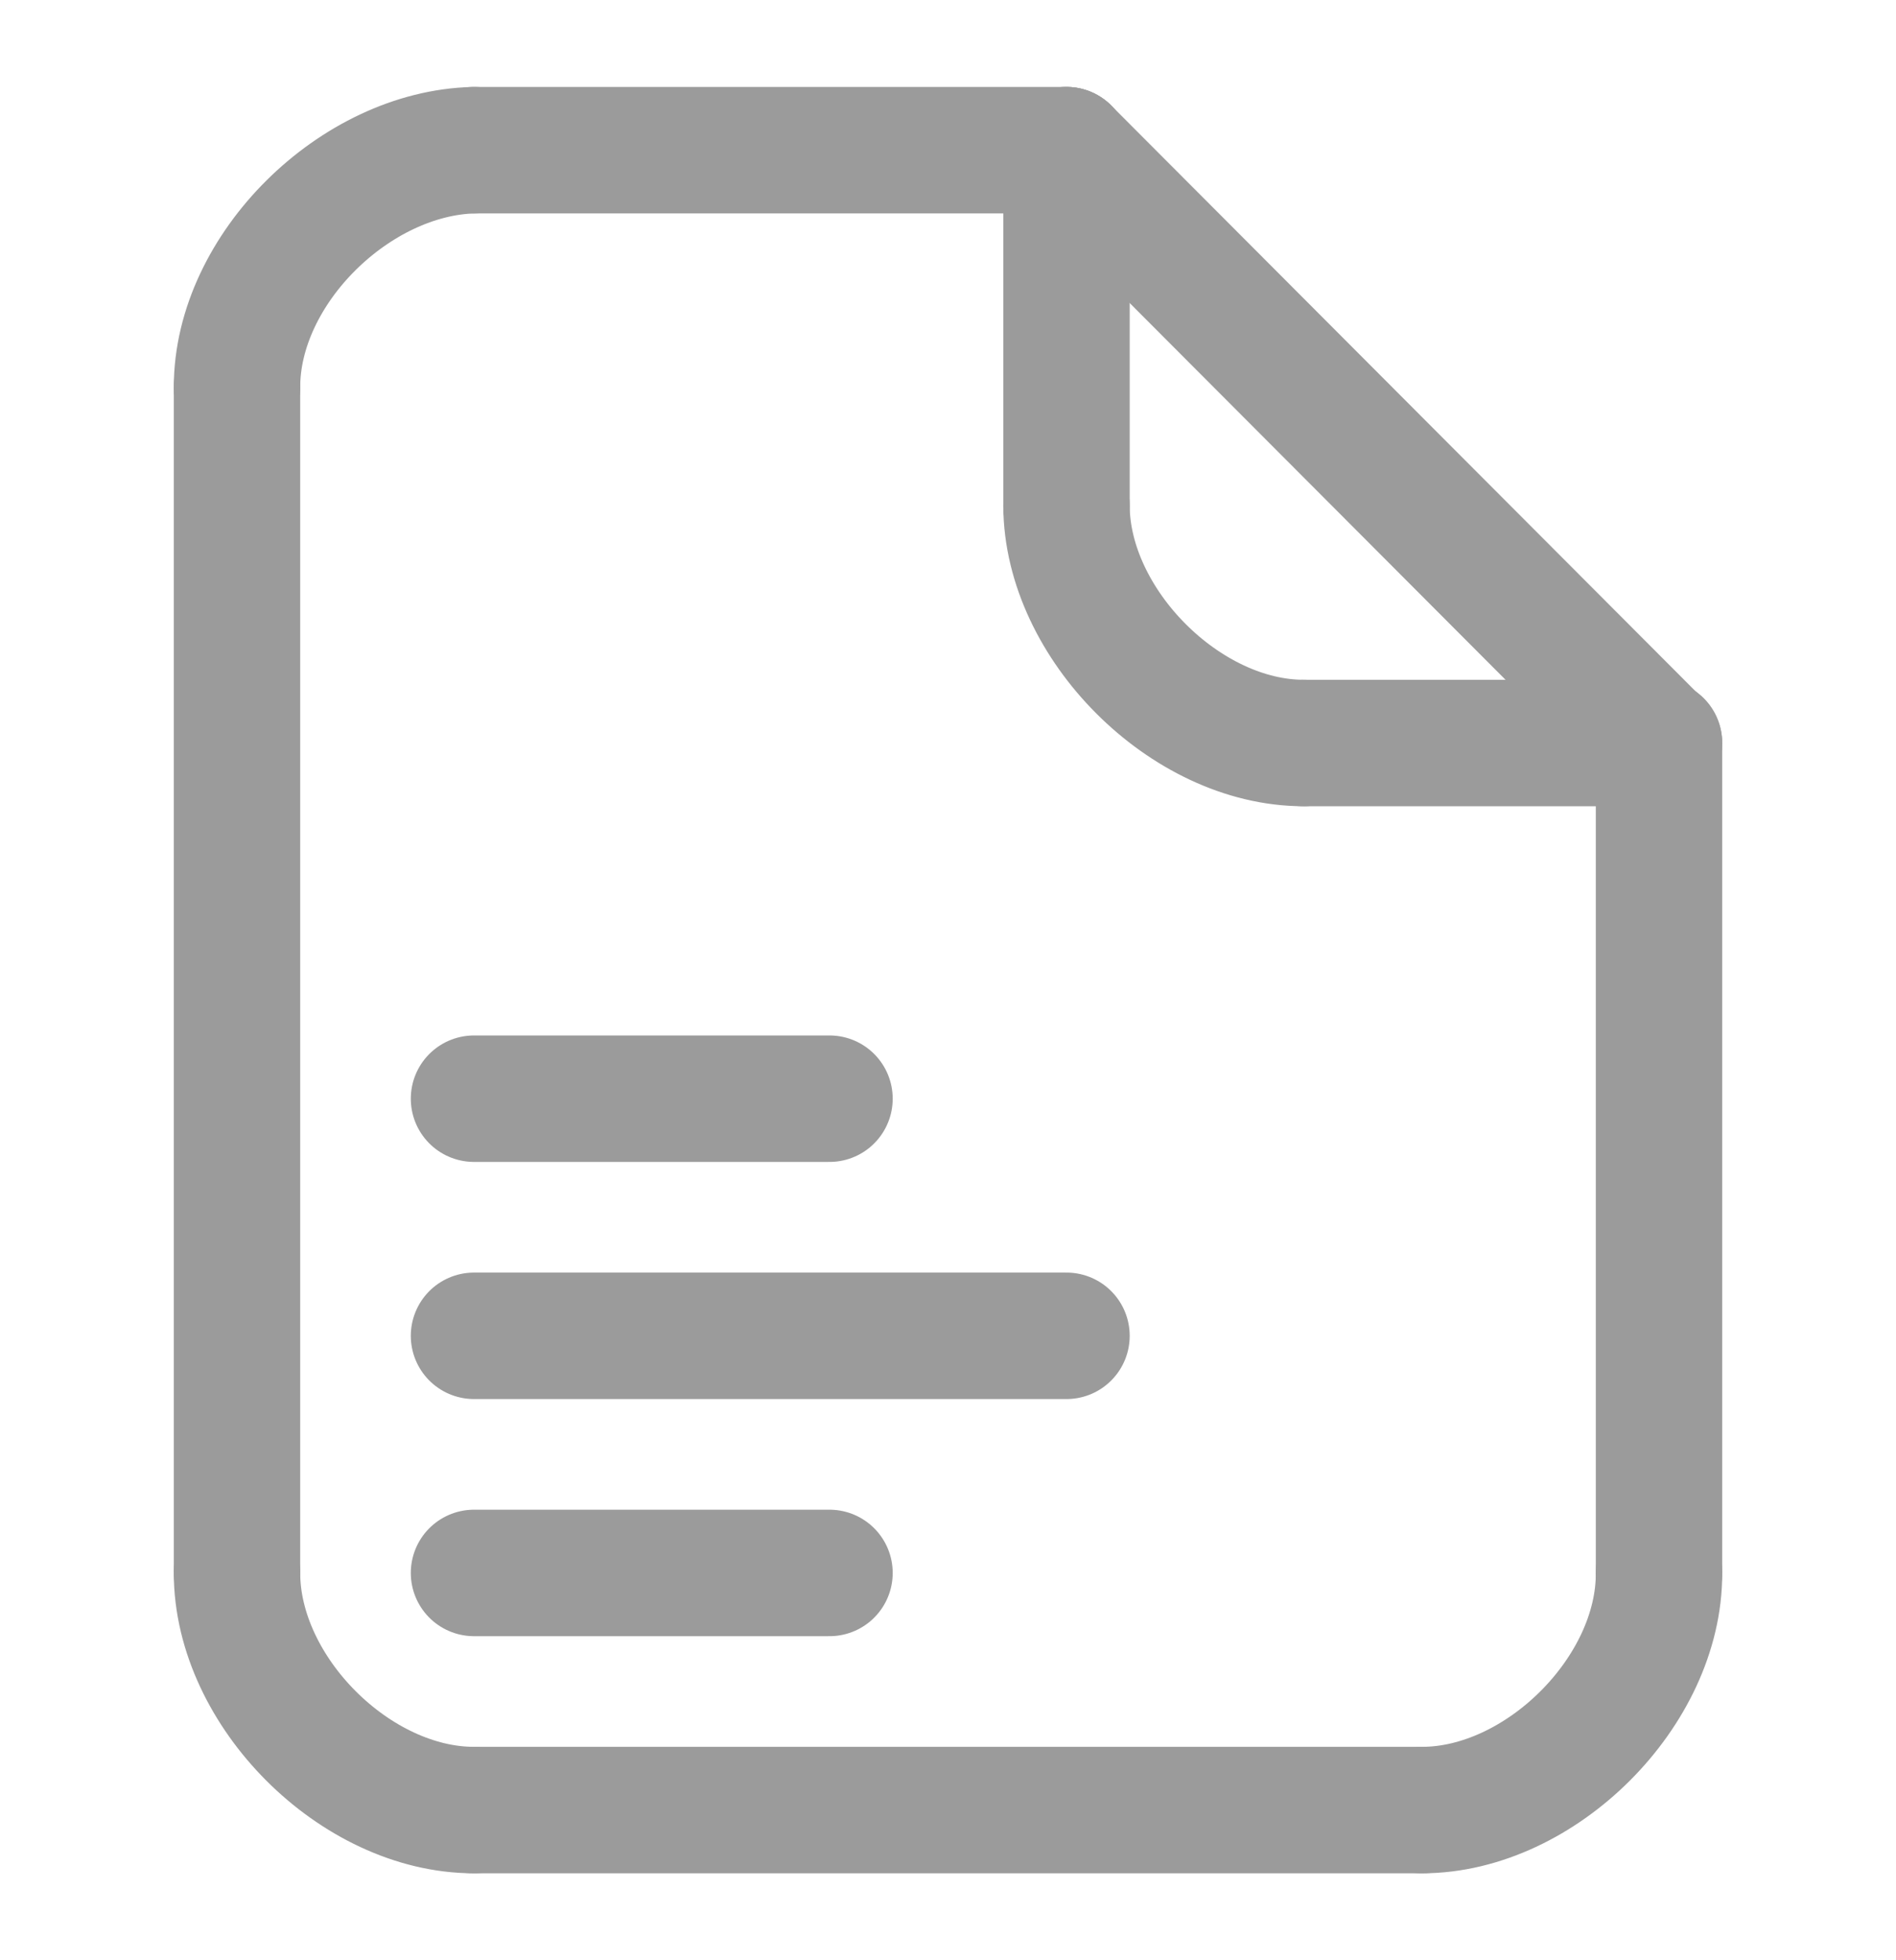 <svg width="30" height="31" viewBox="0 0 30 31" fill="none" xmlns="http://www.w3.org/2000/svg">
<path d="M3.75 6.125V24.866" stroke="#9B9B9B" stroke-width="2" stroke-linecap="round"/>
<path d="M26.25 11.75V24.875" stroke="#9B9B9B" stroke-width="2" stroke-linecap="round" stroke-linejoin="round"/>
<path d="M7.5 2.375H16.875" stroke="#9B9B9B" stroke-width="2" stroke-linecap="round" stroke-linejoin="round"/>
<path d="M7.5 28.625H22.5" stroke="#9B9B9B" stroke-width="2" stroke-linecap="round"/>
<path d="M26.25 24.875C26.26 26.748 24.375 28.625 22.5 28.625" stroke="#9B9B9B" stroke-width="2" stroke-linecap="round" stroke-linejoin="round"/>
<path d="M3.75 24.875C3.75 26.75 5.625 28.625 7.5 28.625" stroke="#9B9B9B" stroke-width="2" stroke-linecap="round" stroke-linejoin="round"/>
<path d="M3.75 6.122C3.75 4.25 5.625 2.417 7.5 2.375" stroke="#9B9B9B" stroke-width="2" stroke-linecap="round" stroke-linejoin="round"/>
<path d="M26.24 11.758L16.875 2.375" stroke="#9B9B9B" stroke-width="2" stroke-linecap="round" stroke-linejoin="round"/>
<path d="M16.875 8C16.881 9.865 18.758 11.75 20.625 11.75" stroke="#9B9B9B" stroke-width="2" stroke-linecap="round" stroke-linejoin="round"/>
<path d="M16.875 8V2.375" stroke="#9B9B9B" stroke-width="2" stroke-linecap="round" stroke-linejoin="round"/>
<path d="M20.625 11.75H26.25" stroke="#9B9B9B" stroke-width="2" stroke-linecap="round" stroke-linejoin="round"/>
<path d="M7.5 24.875H13.125" stroke="#9B9B9B" stroke-width="2" stroke-linecap="round" stroke-linejoin="round"/>
<path d="M7.5 21.125H16.875" stroke="#9B9B9B" stroke-width="2" stroke-linecap="round" stroke-linejoin="round"/>
<path d="M7.5 17.375H13.125" stroke="#9B9B9B" stroke-width="2" stroke-linecap="round" stroke-linejoin="round"/>
</svg>
